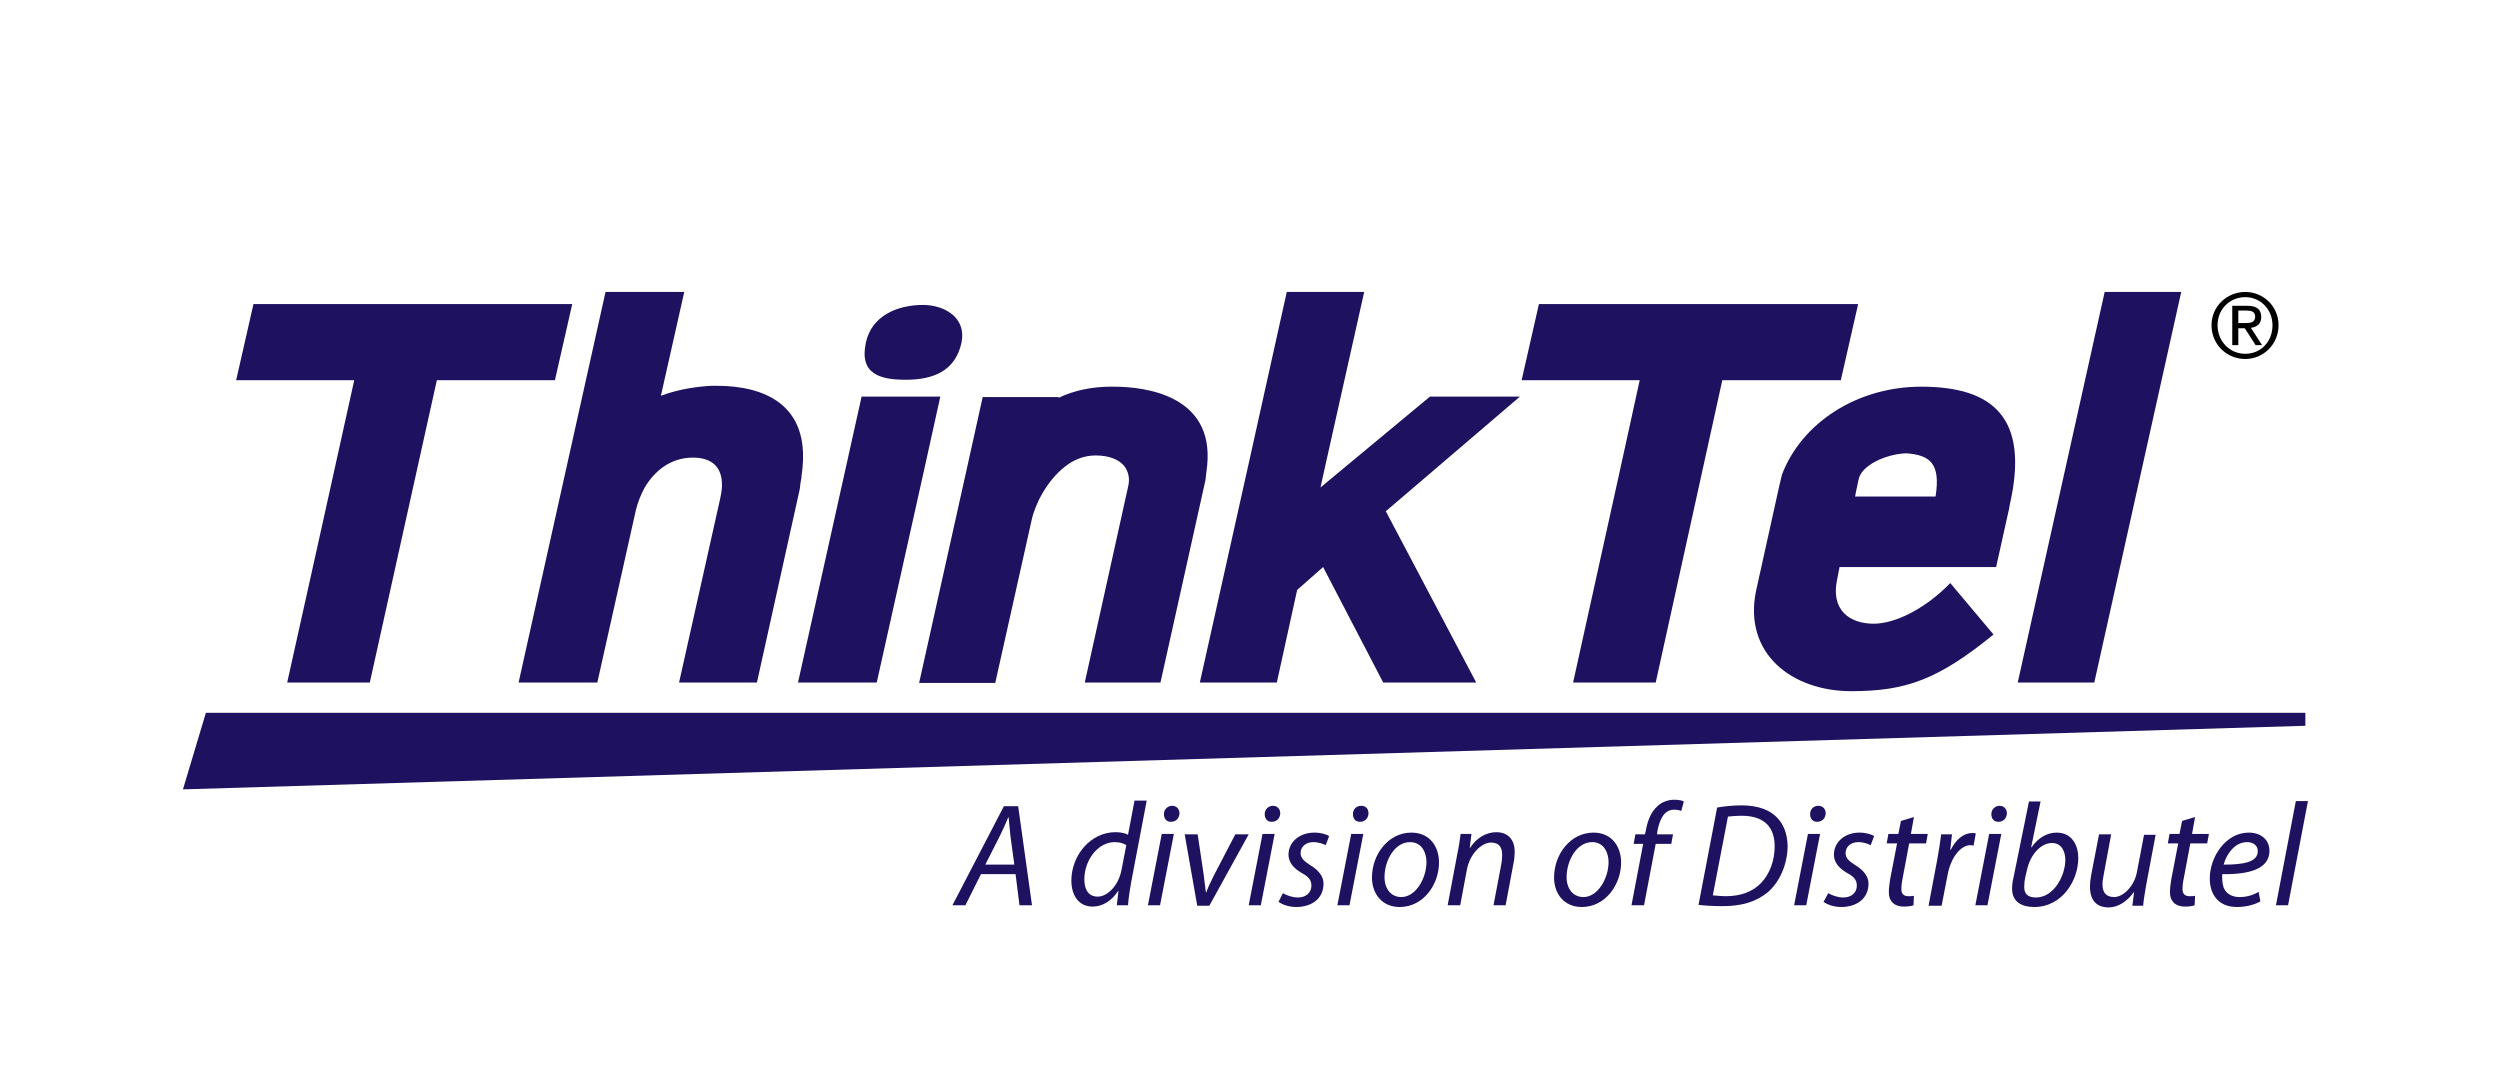 <?xml version="1.0" encoding="utf-8"?>
<!-- Generator: Adobe Illustrator 18.1.1, SVG Export Plug-In . SVG Version: 6.00 Build 0)  -->
<svg version="1.1" id="Layer_1" xmlns="http://www.w3.org/2000/svg" xmlns:xlink="http://www.w3.org/1999/xlink" x="0px" y="0px"
	 viewBox="0 0 578 249" enable-background="new 0 0 578 249" xml:space="preserve">
<g>
	<path fill="#1D1160" d="M107.8,164.8c-1,0-2,0-3,0H47.6l-5.3,17.7L533,167.8v-3H107.8z"/>
	<g>
		<polygon fill="#1D1160" points="132.3,70.3 58.6,70.3 54.6,87.9 81.9,87.9 74.4,121.8 66.4,157.8 85.5,157.8 101,87.9 128.3,87.9 
					"/>
		<path fill="#1D1160" d="M209.4,87.8c6.5,0,11.5-2.1,12.9-8.6c1.2-5.8-4-8.7-8.9-8.7c-5.9,0-11.9,2.5-13.2,8.7
			C198.6,86.5,203.5,87.8,209.4,87.8z"/>
		<polygon fill="#1D1160" points="351.4,91.7 330.6,91.7 311.2,107.8 305.3,112.7 306.4,107.7 315.4,67.5 297.5,67.5 288.6,107.6 
			277.4,157.8 295.2,157.8 299.9,136.4 305.9,131.1 319.8,157.8 341.3,157.8 320.4,118.2 		"/>
		<path fill="#1D1160" d="M444.2,89.4c-14.8,0-27.6,8.3-32.2,20.3l-0.6,2.5l0,0l-5.4,24.4c-3,14.6,8.4,23.2,22,23.2
			c12.7,0,20.1-2.7,32.9-13.1l-10-11.9c-5.7,5.9-12.7,9.4-17.7,9.4c-5.5,0-10.1-3.1-8.4-10.5l0.5-2.6h36.2l3-13.5h0l0.2-1.1
			C469.2,96.6,460.8,89.4,444.2,89.4z M447.5,114.8l-18.6,0l0.2-1.1l0.6-2.8c0.6-3.3,6.2-5.9,11-6.1
			C446.3,105.2,448.7,107.2,447.5,114.8z"/>
		<path fill="#1D1160" d="M185.3,110.4l0-0.3c3.4-21.7-17.1-20.9-20.8-20.9c-2.4,0.1-7.2,0.6-11.7,2.3l5.4-24h-18.2l-20.1,90.3h18.2
			l8.9-39.8c0.4-1.7,1.1-3.5,2-5.2c0,0,0,0,0,0c2.3-3.9,6-7,11.2-7c4.2,0,6.5,2,6.7,5.7c0,0,0,0,0,0c0.1,1.1-0.1,2.4-0.4,3.8
			l-9.5,42.5h18l9.9-44.7C185,112.1,185.1,111.4,185.3,110.4z"/>
		<polygon fill="#1D1160" points="217.4,91.7 199.2,91.7 195.2,109.7 184.5,157.8 202.7,157.8 213.6,108.9 		"/>
		<path fill="#1D1160" d="M279.1,107.6c1.6-16.3-14.5-18.2-21.6-18.2c-0.2,0-0.4,0-0.7,0c-4.1,0-8.4,0.8-12.1,2.6l0.1-0.2h-17.6
			l-3.7,16.7l0,0l-11,49.4h17.6l8.4-37.6c0.8-3.8,3.6-9.2,7.7-12.4c2-1.6,4.4-2.6,7.1-2.6c3.1,0,5.3,0.9,6.6,2.4h0
			c1,1.3,1.4,3,0.9,4.9l-10,45.2h17.5l10.4-46.8C278.8,109.8,279,108.7,279.1,107.6z"/>
		<polygon fill="#1D1160" points="429.6,70.3 355.8,70.3 351.8,87.9 379.1,87.9 374.3,109.8 374.3,109.8 363.7,157.8 382.8,157.8 
			398.2,87.9 425.6,87.9 		"/>
		<polygon fill="#1D1160" points="504.3,67.5 486.6,67.5 466.5,157.8 484.2,157.8 		"/>
	</g>
	<g>
		<path fill="#1D1160" d="M226.8,202.1l-3.6,7.2h-3l11.9-22.9h3.3l3.2,22.9h-2.9l-0.9-7.2H226.8z M234.5,199.8l-0.9-6.6
			c-0.1-1.2-0.3-2.9-0.4-4.2h-0.1c-0.6,1.4-1.2,2.8-1.9,4.2l-3.4,6.7H234.5z"/>
		<path fill="#1D1160" d="M265.1,185.2l-3.6,18.9c-0.3,1.7-0.6,3.6-0.7,5.2h-2.6l0.4-3.3h-0.1c-1.5,2.3-3.6,3.6-5.9,3.6
			c-3.2,0-4.9-2.6-4.9-6c0-5.8,4.4-11.2,10.2-11.2c1.1,0,2.2,0.2,2.9,0.6l1.5-7.9H265.1z M260.4,195.4c-0.6-0.4-1.5-0.7-2.7-0.7
			c-3.9,0-7,4.2-7,8.6c0,2,0.7,4,3.1,4c2.2,0,4.8-2.5,5.5-6.2L260.4,195.4z"/>
		<path fill="#1D1160" d="M265.4,209.3l3.2-16.5h2.8l-3.2,16.5H265.4z M270.7,190c-1,0-1.6-0.7-1.6-1.8c0-1.1,0.9-1.9,1.9-1.9
			c1,0,1.7,0.7,1.7,1.8C272.6,189.3,271.8,190,270.7,190L270.7,190z"/>
		<path fill="#1D1160" d="M276.9,192.9l1.4,9.4c0.2,1.9,0.4,3.1,0.5,4h0.1c0.3-0.9,0.8-2,1.7-3.8l5-9.6h3.1l-9.1,16.5h-2.8
			l-2.9-16.5H276.9z"/>
		<path fill="#1D1160" d="M288.7,209.3l3.2-16.5h2.8l-3.2,16.5H288.7z M294,190c-1,0-1.6-0.7-1.6-1.8c0-1.1,0.9-1.9,1.9-1.9
			c1,0,1.7,0.7,1.7,1.8C295.9,189.3,295.1,190,294,190L294,190z"/>
		<path fill="#1D1160" d="M296.6,206.5c0.8,0.5,2.2,1,3.5,1c1.9,0,3.1-1.2,3.1-2.7c0-1.3-0.6-2.1-2.3-3c-1.9-1.1-3-2.5-3-4.2
			c0-2.9,2.5-5.1,6-5.1c1.5,0,2.8,0.4,3.4,0.8l-0.8,2.1c-0.6-0.3-1.6-0.7-2.9-0.7c-1.7,0-2.9,1.1-2.9,2.5c0,1.2,0.8,1.9,2.2,2.8
			c1.8,1.1,3.1,2.5,3.1,4.3c0,3.5-2.8,5.4-6.3,5.4c-1.8,0-3.3-0.6-4.1-1.2L296.6,206.5z"/>
		<path fill="#1D1160" d="M309.2,209.3l3.2-16.5h2.8l-3.2,16.5H309.2z M314.4,190c-1,0-1.6-0.7-1.6-1.8c0-1.1,0.8-1.9,1.9-1.9
			s1.7,0.7,1.7,1.8C316.3,189.3,315.5,190,314.4,190L314.4,190z"/>
		<path fill="#1D1160" d="M332.7,199.4c0,5.1-3.6,10.3-9.1,10.3c-4.1,0-6.4-3.1-6.4-6.8c0-5.4,3.8-10.4,9.1-10.4
			C330.7,192.5,332.7,195.9,332.7,199.4z M320.1,202.8c0,2.7,1.5,4.6,3.9,4.6c3.3,0,5.8-4.3,5.8-8.1c0-1.9-0.9-4.6-3.8-4.6
			C322.4,194.7,320.1,199,320.1,202.8z"/>
		<path fill="#1D1160" d="M334.7,209.3l2.2-11.7c0.4-1.8,0.6-3.4,0.8-4.8h2.5l-0.4,3.2h0.1c1.5-2.3,3.7-3.6,6.1-3.6
			c2,0,4.2,1.1,4.2,4.6c0,0.7-0.1,1.8-0.3,2.7l-1.8,9.6h-2.8l1.8-9.5c0.1-0.6,0.2-1.4,0.2-2.1c0-1.7-0.6-2.9-2.6-2.9
			c-2,0-4.9,2.4-5.6,6.5l-1.5,8H334.7z"/>
		<path fill="#1D1160" d="M374.8,199.4c0,5.1-3.6,10.3-9.1,10.3c-4.1,0-6.4-3.1-6.4-6.8c0-5.4,3.8-10.4,9.1-10.4
			C372.8,192.5,374.8,195.9,374.8,199.4z M362.2,202.8c0,2.7,1.5,4.6,3.9,4.6c3.3,0,5.8-4.3,5.8-8.1c0-1.9-0.9-4.6-3.8-4.6
			C364.5,194.7,362.2,199,362.2,202.8z"/>
		<path fill="#1D1160" d="M377.2,209.3l2.7-14.2h-2.2l0.4-2.2h2.2l0.2-0.8c0.4-2.3,1.2-4.4,2.7-5.7c1-1,2.5-1.5,3.9-1.5
			c1.1,0,1.9,0.2,2.2,0.4l-0.6,2.2c-0.4-0.2-1-0.3-1.7-0.3c-2.2,0-3.3,2.2-3.8,4.9l-0.1,0.8h3.7l-0.4,2.2h-3.6l-2.7,14.2H377.2z"/>
		<path fill="#1D1160" d="M397,186.7c1.7-0.3,3.7-0.5,5.7-0.5c3.8,0,6.7,1.1,8.4,3.1c1.2,1.3,2.1,3.3,2.2,6.2
			c0,4.1-1.7,8.3-4.6,10.8c-2.7,2.2-6,3.2-10.4,3.2c-2,0-4.1-0.1-5.6-0.3L397,186.7z M396,207c1,0.1,2.1,0.2,3,0.2
			c3.6,0,6.3-1.1,8.2-3.1c2-2.1,3.1-5.2,3.1-8.4c0-4.1-2-7.1-7.7-7.1c-1,0-2.3,0.1-3.1,0.2L396,207z"/>
		<path fill="#1D1160" d="M414.8,209.3l3.2-16.5h2.8l-3.2,16.5H414.8z M420.1,190c-1,0-1.6-0.7-1.6-1.8c0-1.1,0.8-1.9,1.9-1.9
			c1,0,1.7,0.7,1.7,1.8C422,189.3,421.2,190,420.1,190L420.1,190z"/>
		<path fill="#1D1160" d="M422.7,206.5c0.8,0.5,2.2,1,3.5,1c1.9,0,3.1-1.2,3.1-2.7c0-1.3-0.6-2.1-2.3-3c-1.9-1.1-3-2.5-3-4.2
			c0-2.9,2.5-5.1,5.9-5.1c1.5,0,2.8,0.4,3.4,0.8l-0.8,2.1c-0.6-0.3-1.6-0.7-2.9-0.7c-1.7,0-2.9,1.1-2.9,2.5c0,1.2,0.8,1.9,2.2,2.8
			c1.8,1.1,3.1,2.5,3.1,4.3c0,3.5-2.8,5.4-6.3,5.4c-1.8,0-3.3-0.6-4.1-1.2L422.7,206.5z"/>
		<path fill="#1D1160" d="M442.5,188.9l-0.7,3.9h3.9l-0.4,2.2h-3.9l-1.5,8c-0.2,0.9-0.3,1.8-0.3,2.6c0,1,0.5,1.6,1.6,1.6
			c0.5,0,1,0,1.3-0.1l-0.1,2.2c-0.5,0.2-1.4,0.3-2.2,0.3c-2.5,0-3.5-1.5-3.5-3.2c0-1,0.1-1.9,0.3-3.1l1.6-8.3h-2.4l0.4-2.2h2.3
			l0.6-3L442.5,188.9z"/>
		<path fill="#1D1160" d="M445.9,209.3l2-10.6c0.4-2.1,0.7-4.3,0.9-5.8h2.5c-0.1,1.2-0.3,2.3-0.4,3.6h0.1c1.1-2.2,2.8-3.9,5-3.9
			c0.2,0,0.6,0,0.8,0.1l-0.5,2.8c-0.2,0-0.4-0.1-0.7-0.1c-2.4,0-4.6,3-5.3,6.8l-1.4,7.2H445.9z"/>
		<path fill="#1D1160" d="M456.7,209.3l3.2-16.5h2.8l-3.2,16.5H456.7z M462,190c-1,0-1.6-0.7-1.6-1.8c0-1.1,0.9-1.9,1.9-1.9
			c1,0,1.7,0.7,1.7,1.8C463.9,189.3,463.1,190,462,190L462,190z"/>
		<path fill="#1D1160" d="M471.8,185.2l-2.2,10.7h0.1c1.5-2.2,3.6-3.4,5.8-3.4c3.6,0,5,3,5,5.9c0,5-3.6,11.3-10.2,11.3
			c-2.9,0-5.1-1.2-5.1-4.2c0-0.8,0.1-1.8,0.3-2.5l3.6-17.7H471.8z M468.2,203c-0.1,0.5-0.2,1.2-0.2,2.1c0,1.6,0.9,2.4,2.7,2.4
			c4.2,0,6.8-5.1,6.8-8.7c0-2-0.9-3.9-3.1-3.9c-2.4,0-5,2.5-5.8,6.4L468.2,203z"/>
		<path fill="#1D1160" d="M498.4,192.9l-2.2,11.7c-0.3,1.8-0.6,3.4-0.7,4.8h-2.5l0.4-3.1h-0.1c-1.5,2.1-3.6,3.5-5.8,3.5
			c-2.1,0-4.3-1-4.3-4.8c0-0.8,0.1-1.7,0.3-2.8l1.8-9.3h2.8l-1.7,9.2c-0.2,0.9-0.3,1.7-0.3,2.4c0,1.7,0.7,2.9,2.7,2.9
			c2,0,4.7-2.4,5.3-6l1.6-8.4H498.4z"/>
		<path fill="#1D1160" d="M507.5,188.9l-0.7,3.9h3.9l-0.4,2.2h-3.9l-1.5,8c-0.2,0.9-0.3,1.8-0.3,2.6c0,1,0.5,1.6,1.6,1.6
			c0.5,0,1,0,1.3-0.1l-0.1,2.2c-0.5,0.2-1.4,0.3-2.2,0.3c-2.5,0-3.5-1.5-3.5-3.2c0-1,0.1-1.9,0.3-3.1l1.6-8.3h-2.4l0.4-2.2h2.3
			l0.6-3L507.5,188.9z"/>
		<path fill="#1D1160" d="M522.6,208.4c-1.2,0.7-3.2,1.3-5.4,1.3c-4.4,0-6.3-3-6.3-6.6c0-5,3.7-10.6,9-10.6c3.1,0,4.8,1.9,4.8,4.2
			c0,4.3-4.9,5.5-10.9,5.4c-0.1,0.7,0,2.2,0.3,3.1c0.6,1.5,2,2.2,3.7,2.2c1.9,0,3.4-0.6,4.4-1.2L522.6,208.4z M522,196.8
			c0-1.3-1-2.1-2.5-2.1c-2.7,0-4.7,2.6-5.4,5.2C518.5,199.9,522,199.4,522,196.8L522,196.8z"/>
		<path fill="#1D1160" d="M526.2,209.3l4.6-24.1h2.8l-4.6,24.1H526.2z"/>
	</g>
</g>
<g>
	<path d="M519.1,67.5c4.2,0,7.7,3.3,7.7,7.7c0,4.4-3.5,7.8-7.7,7.8c-4.2,0-7.8-3.3-7.8-7.8C511.3,70.8,514.9,67.5,519.1,67.5z
		 M519.1,81.8c3.6,0,6.3-2.8,6.3-6.6c0-3.7-2.8-6.5-6.3-6.5c-3.6,0-6.4,2.8-6.4,6.5C512.7,78.9,515.5,81.8,519.1,81.8z M516.1,70.7
		h3.5c2.1,0,3.2,0.8,3.2,2.6c0,1.6-1,2.3-2.4,2.5l2.6,4h-1.5l-2.5-3.9h-1.5v3.9h-1.4V70.7z M517.5,74.7h1.5c1.2,0,2.4-0.1,2.4-1.5
		c0-1.2-1-1.4-2-1.4h-1.9V74.7z"/>
</g>
</svg>
